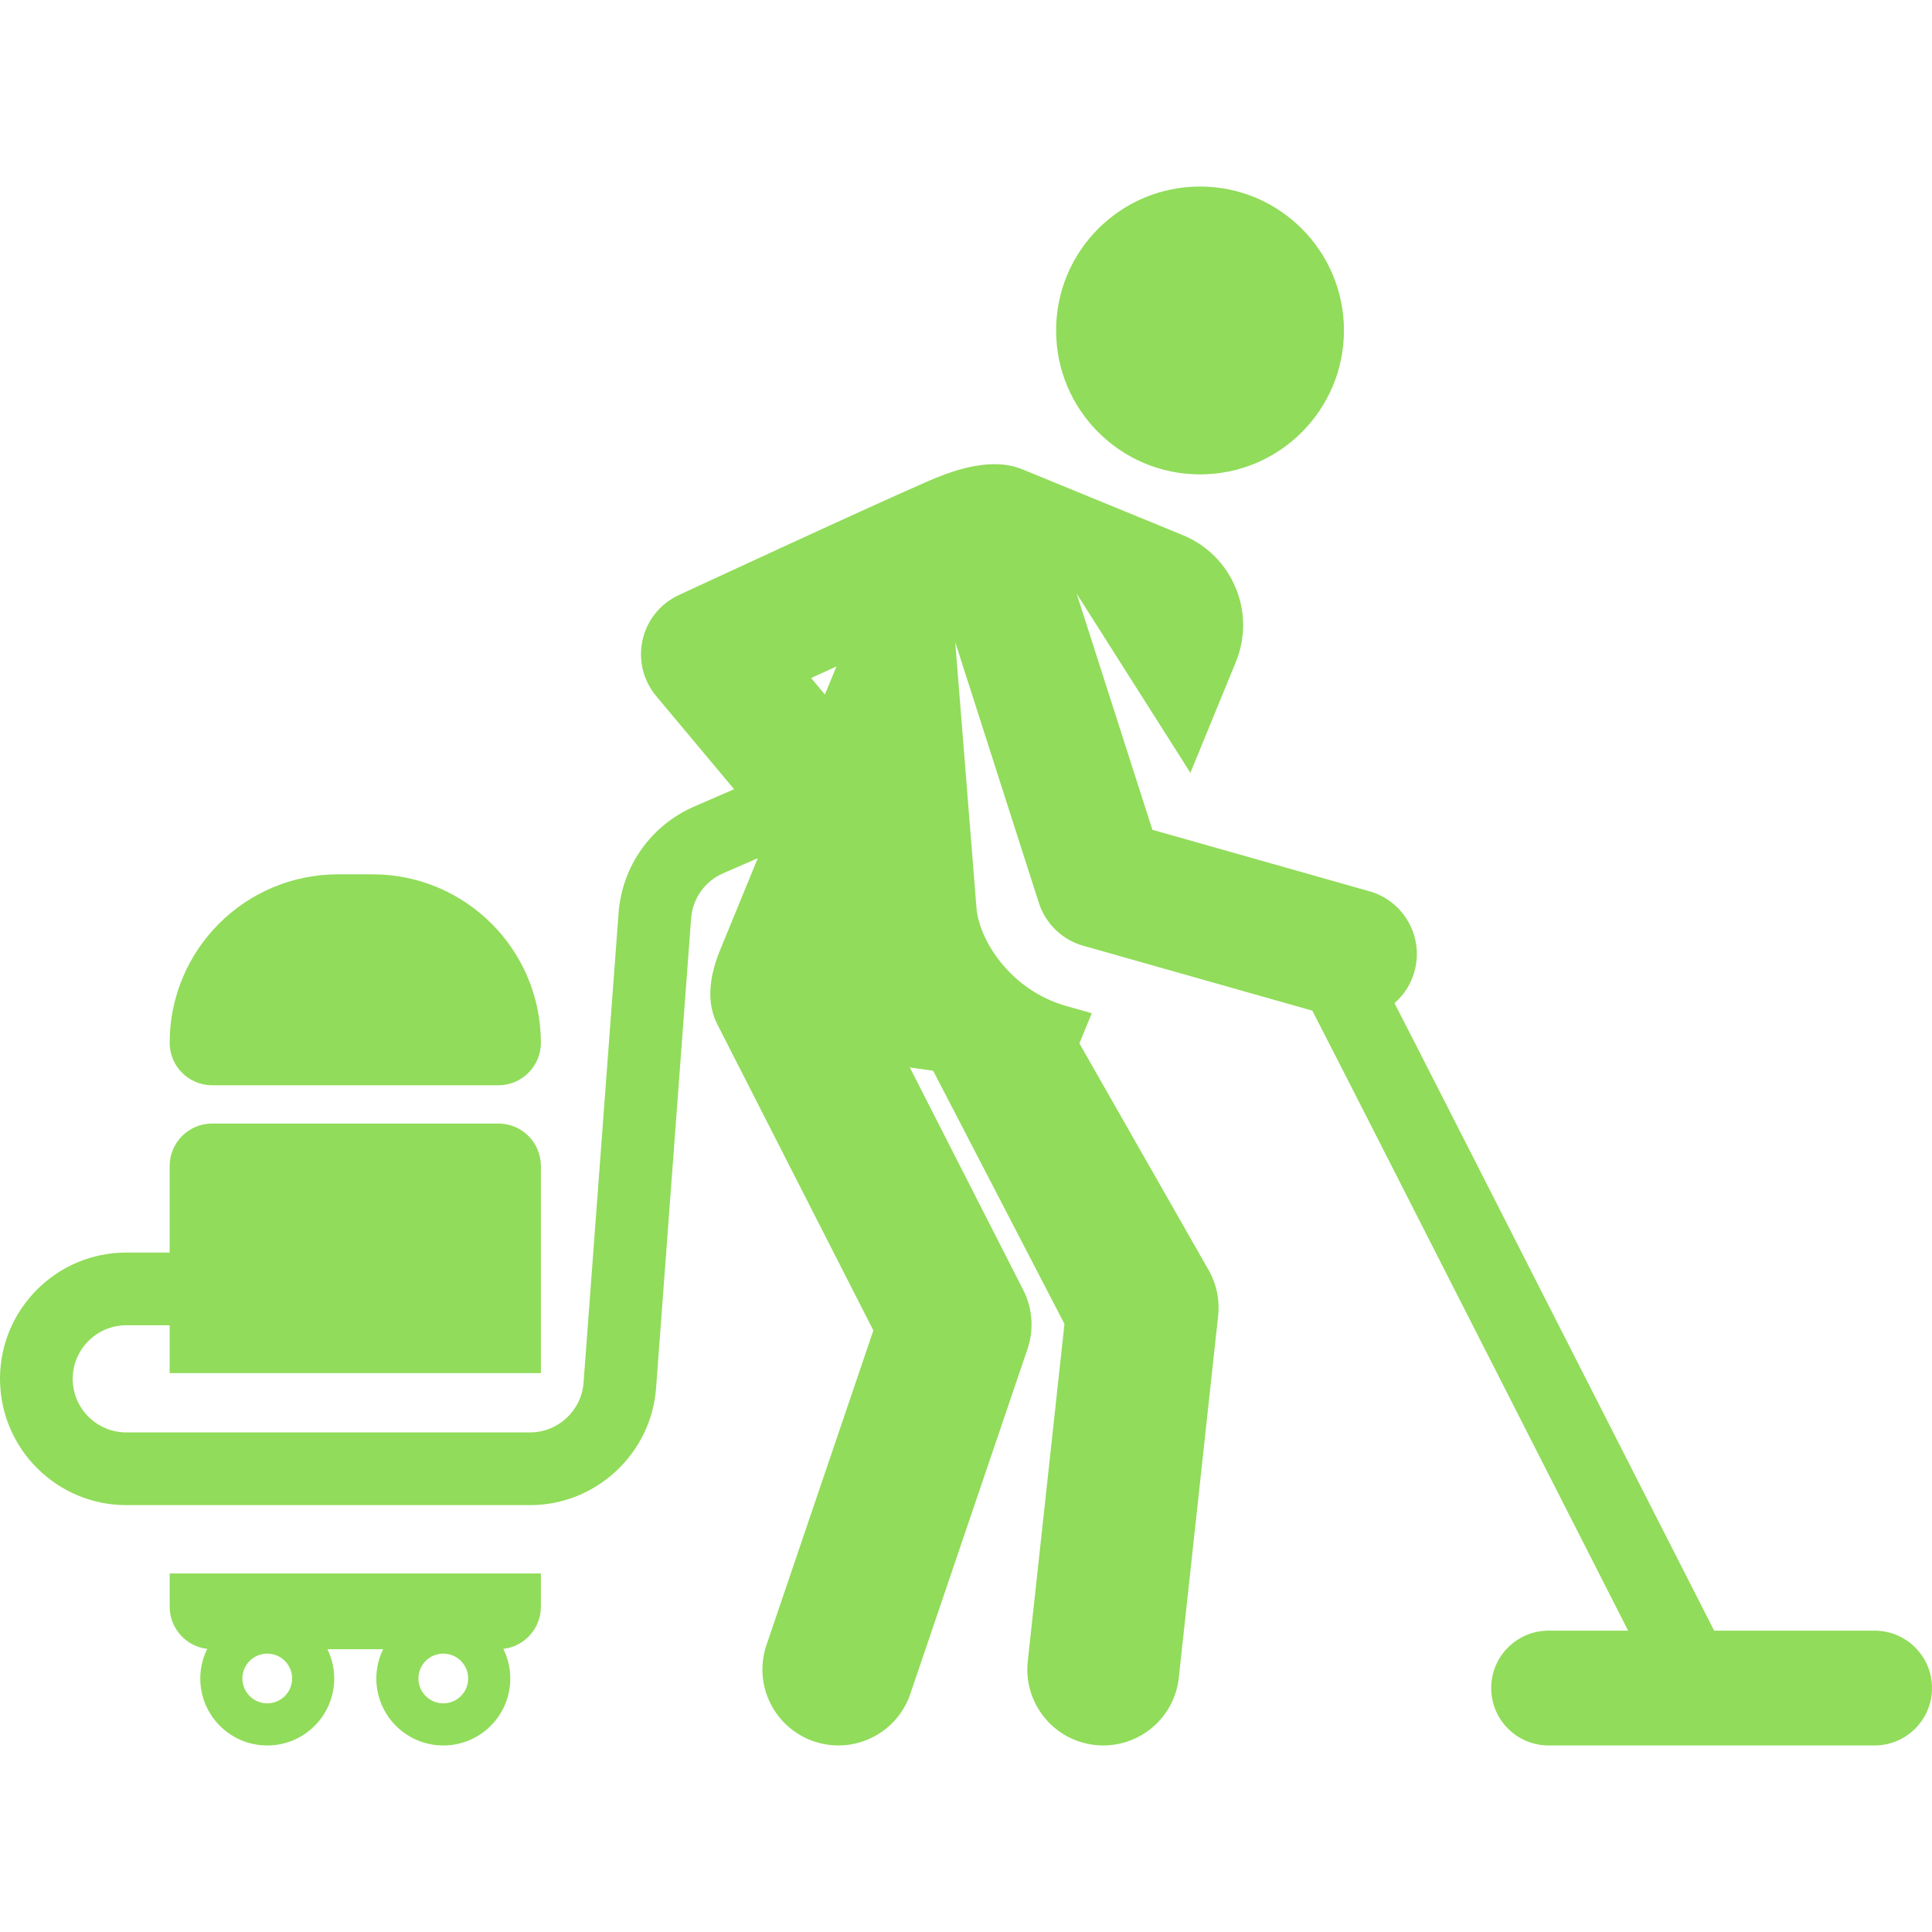 <?xml version="1.0" encoding="iso-8859-1"?>
<!-- Generator: Adobe Illustrator 19.0.0, SVG Export Plug-In . SVG Version: 6.00 Build 0)  -->
<svg xmlns="http://www.w3.org/2000/svg" xmlns:xlink="http://www.w3.org/1999/xlink" version="1.1" id="Layer_1" x="0px" y="0px" viewBox="0 0 511.998 511.998" style="enable-background:new 0 0 511.998 511.998;" xml:space="preserve" width="512px" height="512px">
<g>
	<g>
		<circle cx="318.019" cy="87.574" r="38.141" fill="#91DC5A"/>
	</g>
</g>
<g>
	<g>
		<path d="M496.787,432.138h-42.236h-0.286c-87.467-171.806-74.468-146.308-84.715-166.296c2.643-2.299,4.386-5.166,5.275-8.306    c2.602-9.179-2.73-18.735-11.916-21.338l-57.513-16.296l-20.076-62.584l30.144,47.488l12.048-29.371    c5.401-13.166-0.895-28.217-14.061-33.618l-42.512-17.438c-8.731-3.581-19.463,0.738-25.315,3.284    c-16.547,7.203-65.656,29.998-65.656,29.998c-4.904,2.241-8.482,6.642-9.673,11.901c-1.191,5.258,0.14,10.771,3.6,14.906    l20.648,24.679l-10.58,4.6c-11.43,4.969-19.105,15.777-20.032,28.204c-0.519,6.962-8.784,117.767-9.286,124.509    c-0.549,7.37-6.769,13.143-14.159,13.143H33.469c-7.83,0-14.199-6.369-14.199-14.199c0-7.793,6.341-14.199,14.199-14.199h11.495    v12.678h98.378V309.01c0-6.221-5.043-11.264-11.264-11.264H56.226c-6.221,0-11.264,5.043-11.264,11.264v22.927H33.469    C15.013,331.937,0,346.952,0,365.406c0,0.126,0.008,0.25,0.01,0.375c0.203,18.282,15.13,33.093,33.459,33.093h107.019    c17.42,0,32.081-13.608,33.375-30.98c0.404-5.421,8.738-117.162,9.286-124.509c0.393-5.273,3.649-9.857,8.498-11.965l9.17-3.987    l-9.529,23.229c-2.27,5.285-4.846,13.323-1.328,20.521l41.488,81.4l-28.327,83.369c-3.577,10.526,2.058,21.959,12.584,25.535    c10.532,3.577,21.96-2.061,25.535-12.584l31.06-91.415c1.747-5.145,1.342-10.776-1.125-15.617l-30.065-58.988l6.183,0.878    l34.796,67.091l-9.721,89.401c-1.202,11.052,6.784,20.986,17.836,22.187c11.021,1.203,20.984-6.758,22.187-17.836l10.425-95.883    c0.458-4.213-0.425-8.463-2.524-12.145l-34.242-60.067v-0.004l3.278-7.991l-6.794-1.925c-14.796-4.193-23.08-17.485-23.759-25.988    l-5.631-70.432l22.168,69.109c1.757,5.475,6.14,9.76,11.744,11.349l60.718,17.204c12.877,25.12-0.526-1.17,83.694,164.303h-21.075    c-8.401,0-15.213,6.811-15.213,15.213s6.811,15.213,15.213,15.213h86.39c8.401,0,15.213-6.811,15.213-15.213    C512,438.949,505.189,432.138,496.787,432.138z M218.612,184.053l-3.66-4.375l6.712-3.066L218.612,184.053z" fill="#91DC5A"/>
	</g>
</g>
<g>
	<g>
		<path d="M98.701,231.701h-9.098c-24.654,0-44.639,19.986-44.639,44.639c-0.001,6.221,5.042,11.264,11.263,11.264h75.85    c6.221,0,11.264-5.043,11.264-11.264C143.34,251.686,123.354,231.701,98.701,231.701z" fill="#91DC5A"/>
	</g>
</g>
<g>
	<g>
		<path d="M44.966,416.981v8.805h-0.003c0,5.78,4.354,10.535,9.96,11.183c-1.171,2.369-1.846,5.025-1.846,7.847    c0,9.802,7.946,17.749,17.749,17.749s17.749-7.946,17.749-17.749c0-2.789-0.661-5.418-1.807-7.765h14.772    c-1.147,2.348-1.807,4.976-1.807,7.765c0,9.802,7.946,17.749,17.749,17.749c9.803,0,17.749-7.946,17.749-17.749    c0-2.821-0.675-5.479-1.846-7.847c5.606-0.647,9.96-5.403,9.96-11.183v-8.805H44.966z M70.825,451.406    c-3.635,0-6.592-2.957-6.592-6.592c-0.001-3.635,2.956-6.592,6.592-6.592c3.635,0,6.592,2.957,6.592,6.592    S74.46,451.406,70.825,451.406z M117.478,451.406c-3.635,0-6.592-2.957-6.592-6.592s2.957-6.592,6.592-6.592    s6.592,2.957,6.592,6.592S121.113,451.406,117.478,451.406z" fill="#91DC5A"/>
	</g>
</g>
<g>
</g>
<g>
</g>
<g>
</g>
<g>
</g>
<g>
</g>
<g>
</g>
<g>
</g>
<g>
</g>
<g>
</g>
<g>
</g>
<g>
</g>
<g>
</g>
<g>
</g>
<g>
</g>
<g>
</g>
</svg>
